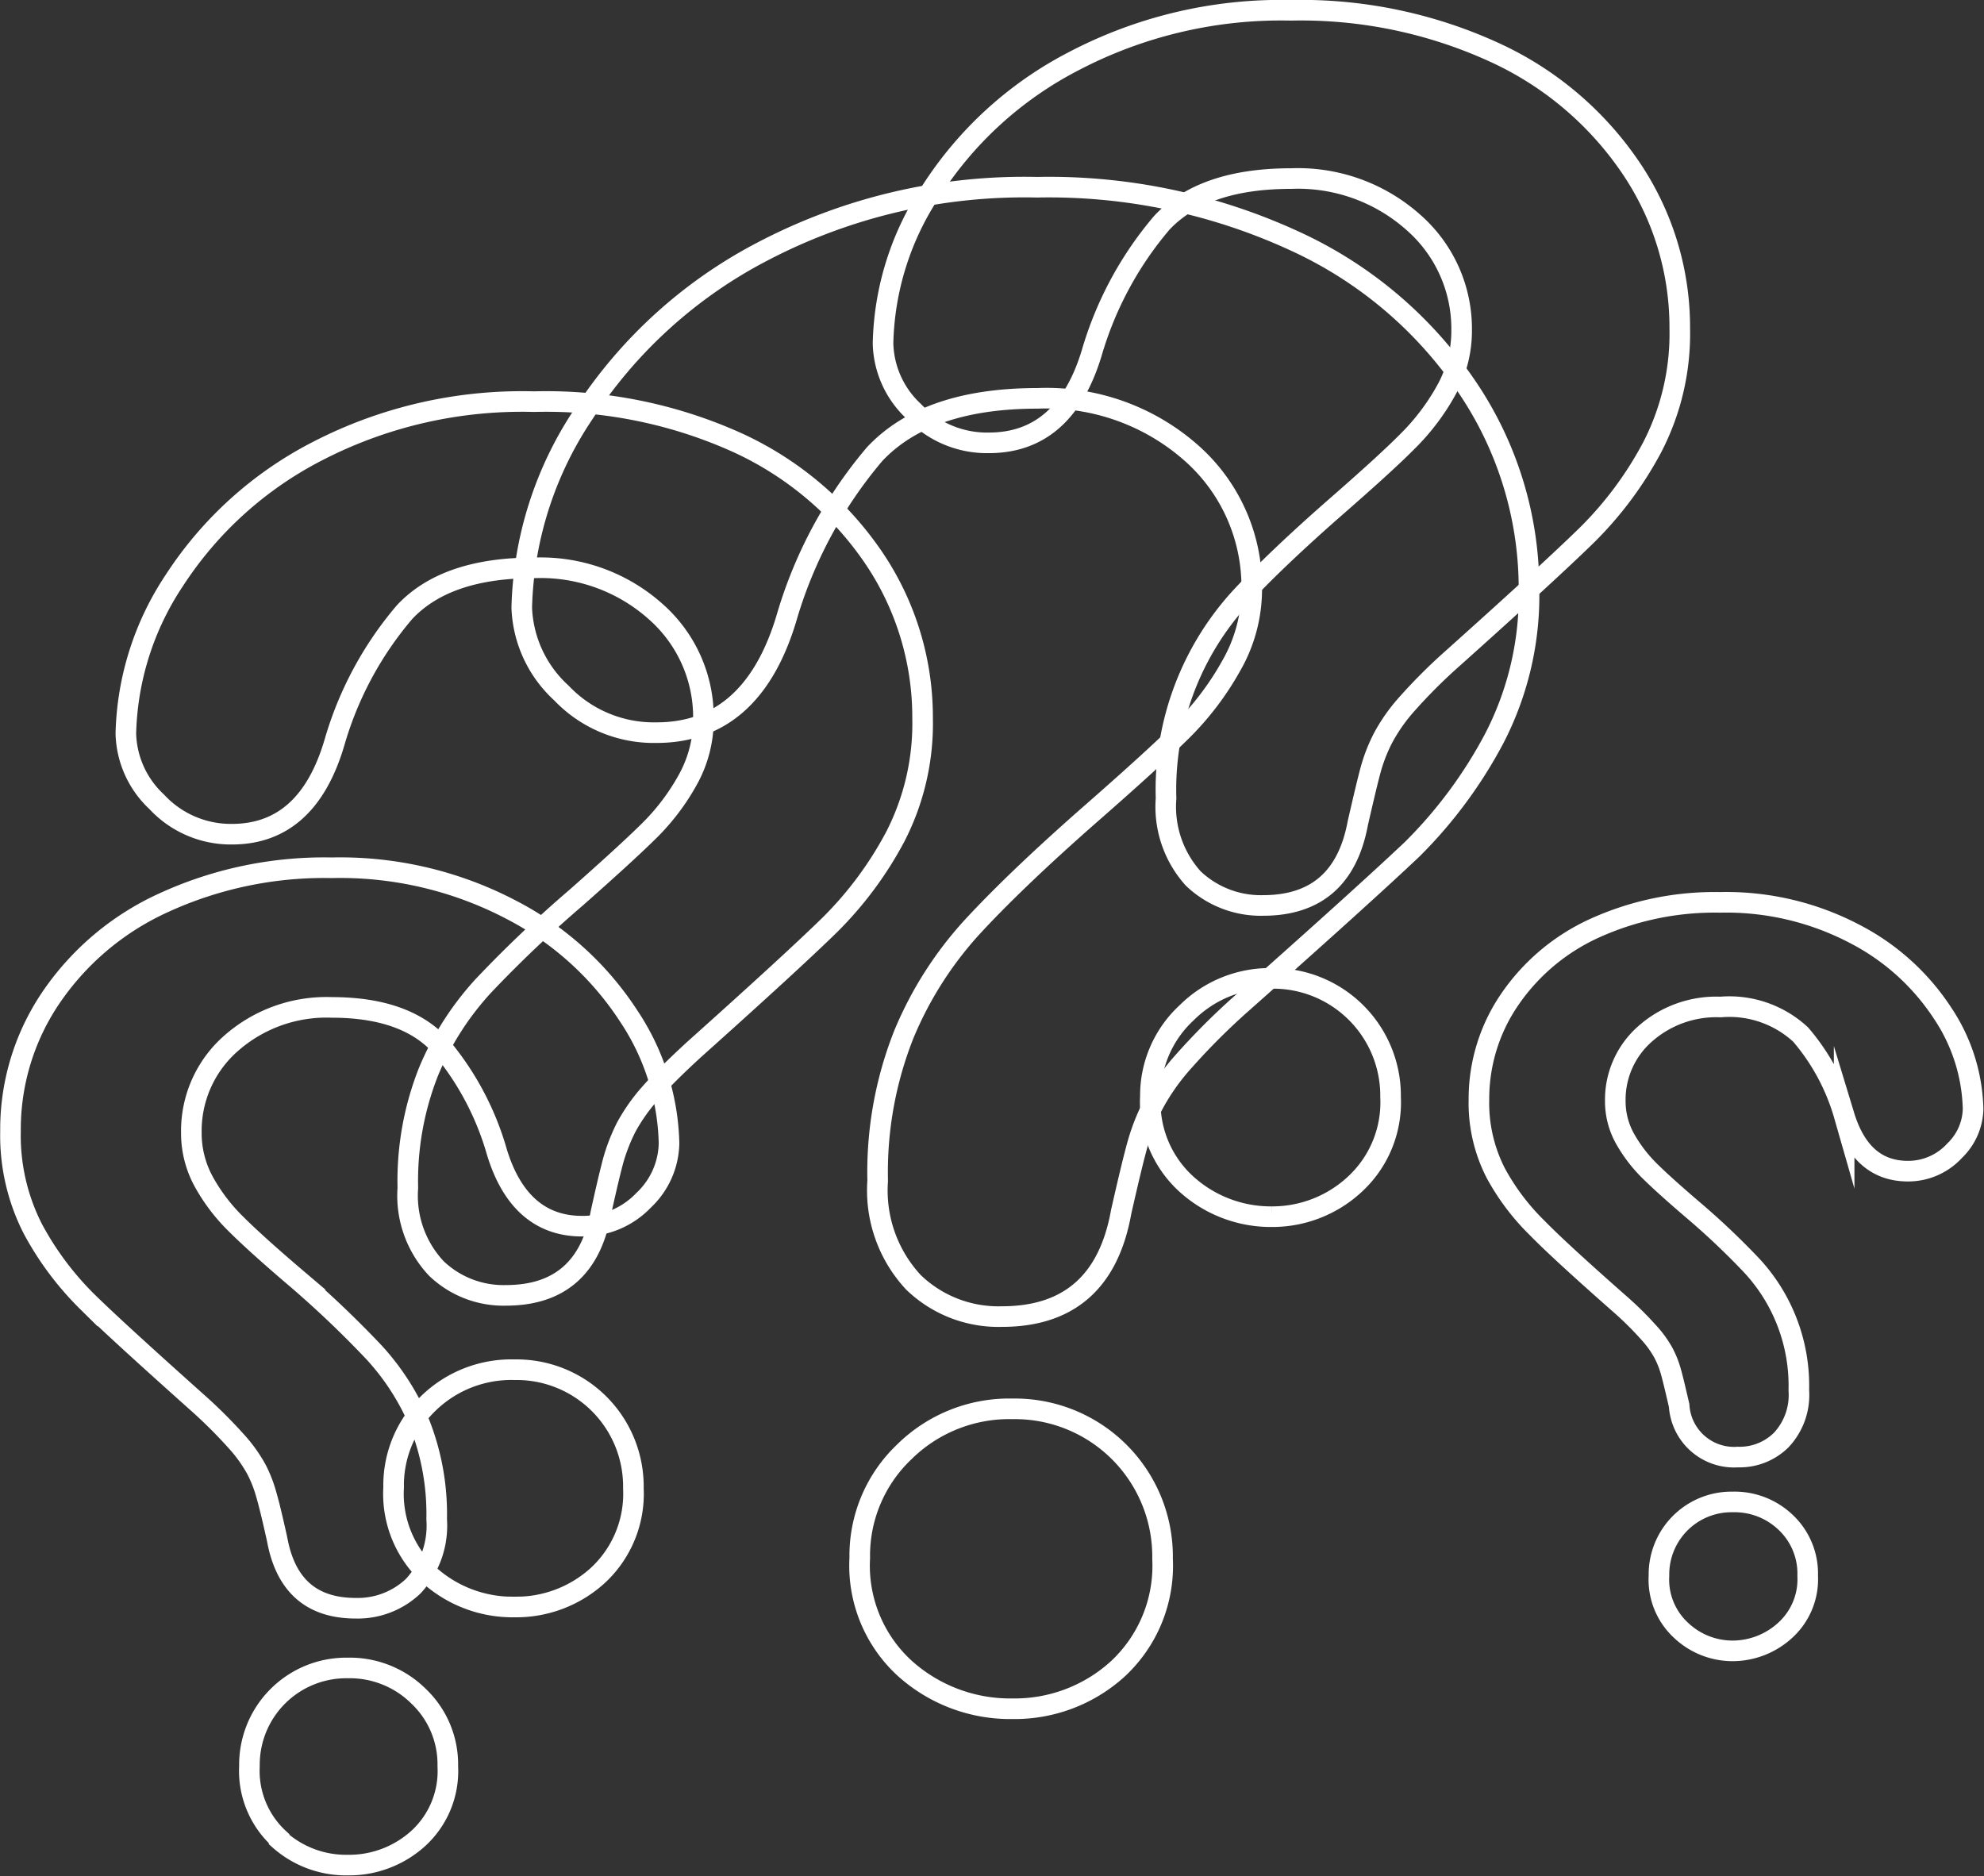 <svg id="random" xmlns="http://www.w3.org/2000/svg" viewBox="0 0 96.32 91.08"><rect x="0" y="0" width="96.32" height="91.08" fill="#333333" stroke="none"/><g id="qm1" style="isolation:isolate"><path d="M30.72,34a17.68,17.68,0,0,1,3-9.4,23,23,0,0,1,8.69-7.89,27.38,27.38,0,0,1,13.33-3.12,28.47,28.47,0,0,1,12.5,2.61,20.26,20.26,0,0,1,8.38,7.1,17.43,17.43,0,0,1,3,9.77,15.1,15.1,0,0,1-1.68,7.27,22.2,22.2,0,0,1-4,5.4Q71.55,48,65.54,53.33A33.06,33.06,0,0,0,62.88,56a10.76,10.76,0,0,0-1.49,2.1A10.13,10.13,0,0,0,60.63,60c-.18.63-.45,1.75-.81,3.34q-.91,5.09-5.81,5.08a5.93,5.93,0,0,1-4.27-1.66A6.54,6.54,0,0,1,48,61.83a18.14,18.14,0,0,1,1.27-7.11,17.86,17.86,0,0,1,3.37-5.27c1.4-1.51,3.28-3.31,5.66-5.4q3.12-2.73,4.52-4.12a14.11,14.11,0,0,0,2.34-3.1,7.45,7.45,0,0,0,1-3.71,8.67,8.67,0,0,0-2.9-6.6,10.62,10.62,0,0,0-7.5-2.68q-5.37,0-7.91,2.71a21.67,21.67,0,0,0-4.29,8q-1.67,5.52-6.3,5.52a6.19,6.19,0,0,1-4.62-1.93A5.9,5.9,0,0,1,30.72,34ZM54.55,87.46a7.65,7.65,0,0,1-5.2-1.93,6.75,6.75,0,0,1-2.22-5.39A6.94,6.94,0,0,1,49.28,75a7.25,7.25,0,0,1,5.27-2.1,7.17,7.17,0,0,1,7.28,7.28,6.83,6.83,0,0,1-2.2,5.37A7.44,7.44,0,0,1,54.55,87.46Z" transform="translate(-5.39 -4.5)" style="fill:none;stroke:#fff;stroke-miterlimit:10"/></g><g id="qm4" style="isolation:isolate"><path d="M48.26,21.17a13.89,13.89,0,0,1,2.36-7.44A18.07,18.07,0,0,1,57.5,7.48,21.68,21.68,0,0,1,68.06,5,22.52,22.52,0,0,1,78,7.07,16.05,16.05,0,0,1,84.6,12.7a13.8,13.8,0,0,1,2.34,7.74,12,12,0,0,1-1.33,5.76,17.6,17.6,0,0,1-3.18,4.28q-1.83,1.79-6.59,6.05a26,26,0,0,0-2.11,2.11,8.49,8.49,0,0,0-1.18,1.66,7.91,7.91,0,0,0-.6,1.51c-.14.5-.35,1.39-.64,2.65q-.74,4-4.6,4a4.75,4.75,0,0,1-3.39-1.31A5.2,5.2,0,0,1,62,43.26a13.8,13.8,0,0,1,3.67-9.81c1.11-1.19,2.61-2.62,4.49-4.27,1.65-1.44,2.85-2.53,3.58-3.27a10.91,10.91,0,0,0,1.86-2.46,5.94,5.94,0,0,0,.75-2.93A6.86,6.86,0,0,0,74,15.29a8.42,8.42,0,0,0-5.94-2.12q-4.24,0-6.26,2.14a17.14,17.14,0,0,0-3.41,6.33Q57.07,26,53.4,26a4.89,4.89,0,0,1-3.65-1.53A4.65,4.65,0,0,1,48.26,21.17Zm18.87,42.4A6.1,6.1,0,0,1,63,62a5.36,5.36,0,0,1-1.76-4.27A5.47,5.47,0,0,1,63,53.67,5.72,5.72,0,0,1,67.13,52a5.7,5.7,0,0,1,5.77,5.77A5.4,5.4,0,0,1,71.16,62,5.88,5.88,0,0,1,67.13,63.57Z" transform="translate(-5.39 -4.5)" style="fill:none;stroke:#fff;stroke-miterlimit:10"/></g><g id="qm5" style="isolation:isolate"><path d="M11.5,40.12a14,14,0,0,1,2.36-7.45,18.16,18.16,0,0,1,6.89-6.24A21.63,21.63,0,0,1,31.31,24,22.52,22.52,0,0,1,41.21,26a16.09,16.09,0,0,1,6.63,5.63,13.8,13.8,0,0,1,2.34,7.74,12,12,0,0,1-1.33,5.76,17.77,17.77,0,0,1-3.17,4.27q-1.84,1.8-6.6,6.06c-.87.8-1.58,1.5-2.11,2.1a8.83,8.83,0,0,0-1.18,1.67,9.12,9.12,0,0,0-.6,1.51c-.14.5-.35,1.38-.63,2.65q-.73,4-4.61,4a4.71,4.71,0,0,1-3.38-1.31,5.16,5.16,0,0,1-1.38-3.91,14.41,14.41,0,0,1,1-5.63,14.23,14.23,0,0,1,2.67-4.18,59.89,59.89,0,0,1,4.49-4.27q2.47-2.18,3.57-3.27a10.84,10.84,0,0,0,1.86-2.46,6,6,0,0,0,.76-2.94,6.83,6.83,0,0,0-2.31-5.22,8.38,8.38,0,0,0-5.93-2.13q-4.26,0-6.27,2.15a17,17,0,0,0-3.4,6.32Q20.32,45,16.65,45A4.9,4.9,0,0,1,13,43.43,4.69,4.69,0,0,1,11.5,40.12Zm18.88,42.4A6.06,6.06,0,0,1,26.26,81a5.34,5.34,0,0,1-1.76-4.28,5.53,5.53,0,0,1,1.7-4.1A5.78,5.78,0,0,1,30.38,71a5.67,5.67,0,0,1,5.76,5.76A5.4,5.4,0,0,1,34.4,81,5.88,5.88,0,0,1,30.38,82.52Z" transform="translate(-5.39 -4.5)" style="fill:none;stroke:#fff;stroke-miterlimit:10"/></g><g id="qm2" style="isolation:isolate"><path d="M36.64,62.77a4.06,4.06,0,0,1-3,1.26c-2,0-3.4-1.2-4.13-3.61a13.94,13.94,0,0,0-2.81-5.23Q25,53.41,21.5,53.41a7,7,0,0,0-4.91,1.76,5.65,5.65,0,0,0-1.91,4.32,4.89,4.89,0,0,0,.63,2.43,8.87,8.87,0,0,0,1.53,2c.61.61,1.6,1.51,3,2.7a49.89,49.89,0,0,1,3.71,3.54,11.85,11.85,0,0,1,2.21,3.45,12,12,0,0,1,.83,4.65,4.33,4.33,0,0,1-1.13,3.24,3.91,3.91,0,0,1-2.8,1.08c-2.14,0-3.4-1.11-3.81-3.32-.23-1.05-.41-1.78-.53-2.19a6.23,6.23,0,0,0-.49-1.25,7.15,7.15,0,0,0-1-1.38,23.59,23.59,0,0,0-1.74-1.74c-2.63-2.35-4.44-4-5.46-5A14.8,14.8,0,0,1,7,64.19a9.94,9.94,0,0,1-1.1-4.77A11.39,11.39,0,0,1,7.82,53a13.22,13.22,0,0,1,5.49-4.66,18.68,18.68,0,0,1,8.19-1.71,17.88,17.88,0,0,1,8.73,2.05,15,15,0,0,1,5.69,5.16A11.59,11.59,0,0,1,37.87,60,3.89,3.89,0,0,1,36.64,62.77Zm-17.7,31a4.47,4.47,0,0,1-1.44-3.52,4.7,4.7,0,0,1,4.76-4.77,4.75,4.75,0,0,1,3.46,1.38,4.56,4.56,0,0,1,1.41,3.39,4.43,4.43,0,0,1-1.46,3.53,5,5,0,0,1-3.41,1.27A4.87,4.87,0,0,1,18.94,93.81Z" transform="translate(-5.39 -4.5)" style="fill:none;stroke:#fff;stroke-miterlimit:10"/></g><g id="qm3" style="isolation:isolate"><path d="M100.29,60.36a3.06,3.06,0,0,1-2.27,1c-1.52,0-2.55-.9-3.1-2.71a10.46,10.46,0,0,0-2.11-3.92,5.09,5.09,0,0,0-3.89-1.34,5.21,5.21,0,0,0-3.68,1.32,4.25,4.25,0,0,0-1.43,3.24,3.72,3.72,0,0,0,.47,1.83,7.07,7.07,0,0,0,1.15,1.52c.46.46,1.2,1.13,2.22,2a36.24,36.24,0,0,1,2.79,2.65A8.57,8.57,0,0,1,92.72,72a3.19,3.19,0,0,1-.86,2.42,2.87,2.87,0,0,1-2.1.82,2.67,2.67,0,0,1-2.85-2.5c-.18-.78-.31-1.33-.4-1.64a4.5,4.5,0,0,0-.37-.93,5.12,5.12,0,0,0-.73-1,16.13,16.13,0,0,0-1.31-1.3q-3-2.64-4.09-3.76a11.15,11.15,0,0,1-2-2.65,7.45,7.45,0,0,1-.82-3.58,8.53,8.53,0,0,1,1.45-4.79,10,10,0,0,1,4.11-3.5,14.1,14.1,0,0,1,6.14-1.28,13.42,13.42,0,0,1,6.56,1.54,11.27,11.27,0,0,1,4.27,3.87,8.72,8.72,0,0,1,1.46,4.62A2.9,2.9,0,0,1,100.29,60.36ZM87,83.65A3.35,3.35,0,0,1,85.93,81a3.52,3.52,0,0,1,3.57-3.58,3.59,3.59,0,0,1,2.59,1A3.41,3.41,0,0,1,93.15,81a3.35,3.35,0,0,1-1.09,2.65,3.79,3.79,0,0,1-2.56,1A3.64,3.64,0,0,1,87,83.65Z" transform="translate(-5.39 -4.5)" style="fill:none;stroke:#fff;stroke-miterlimit:10"/></g></svg>